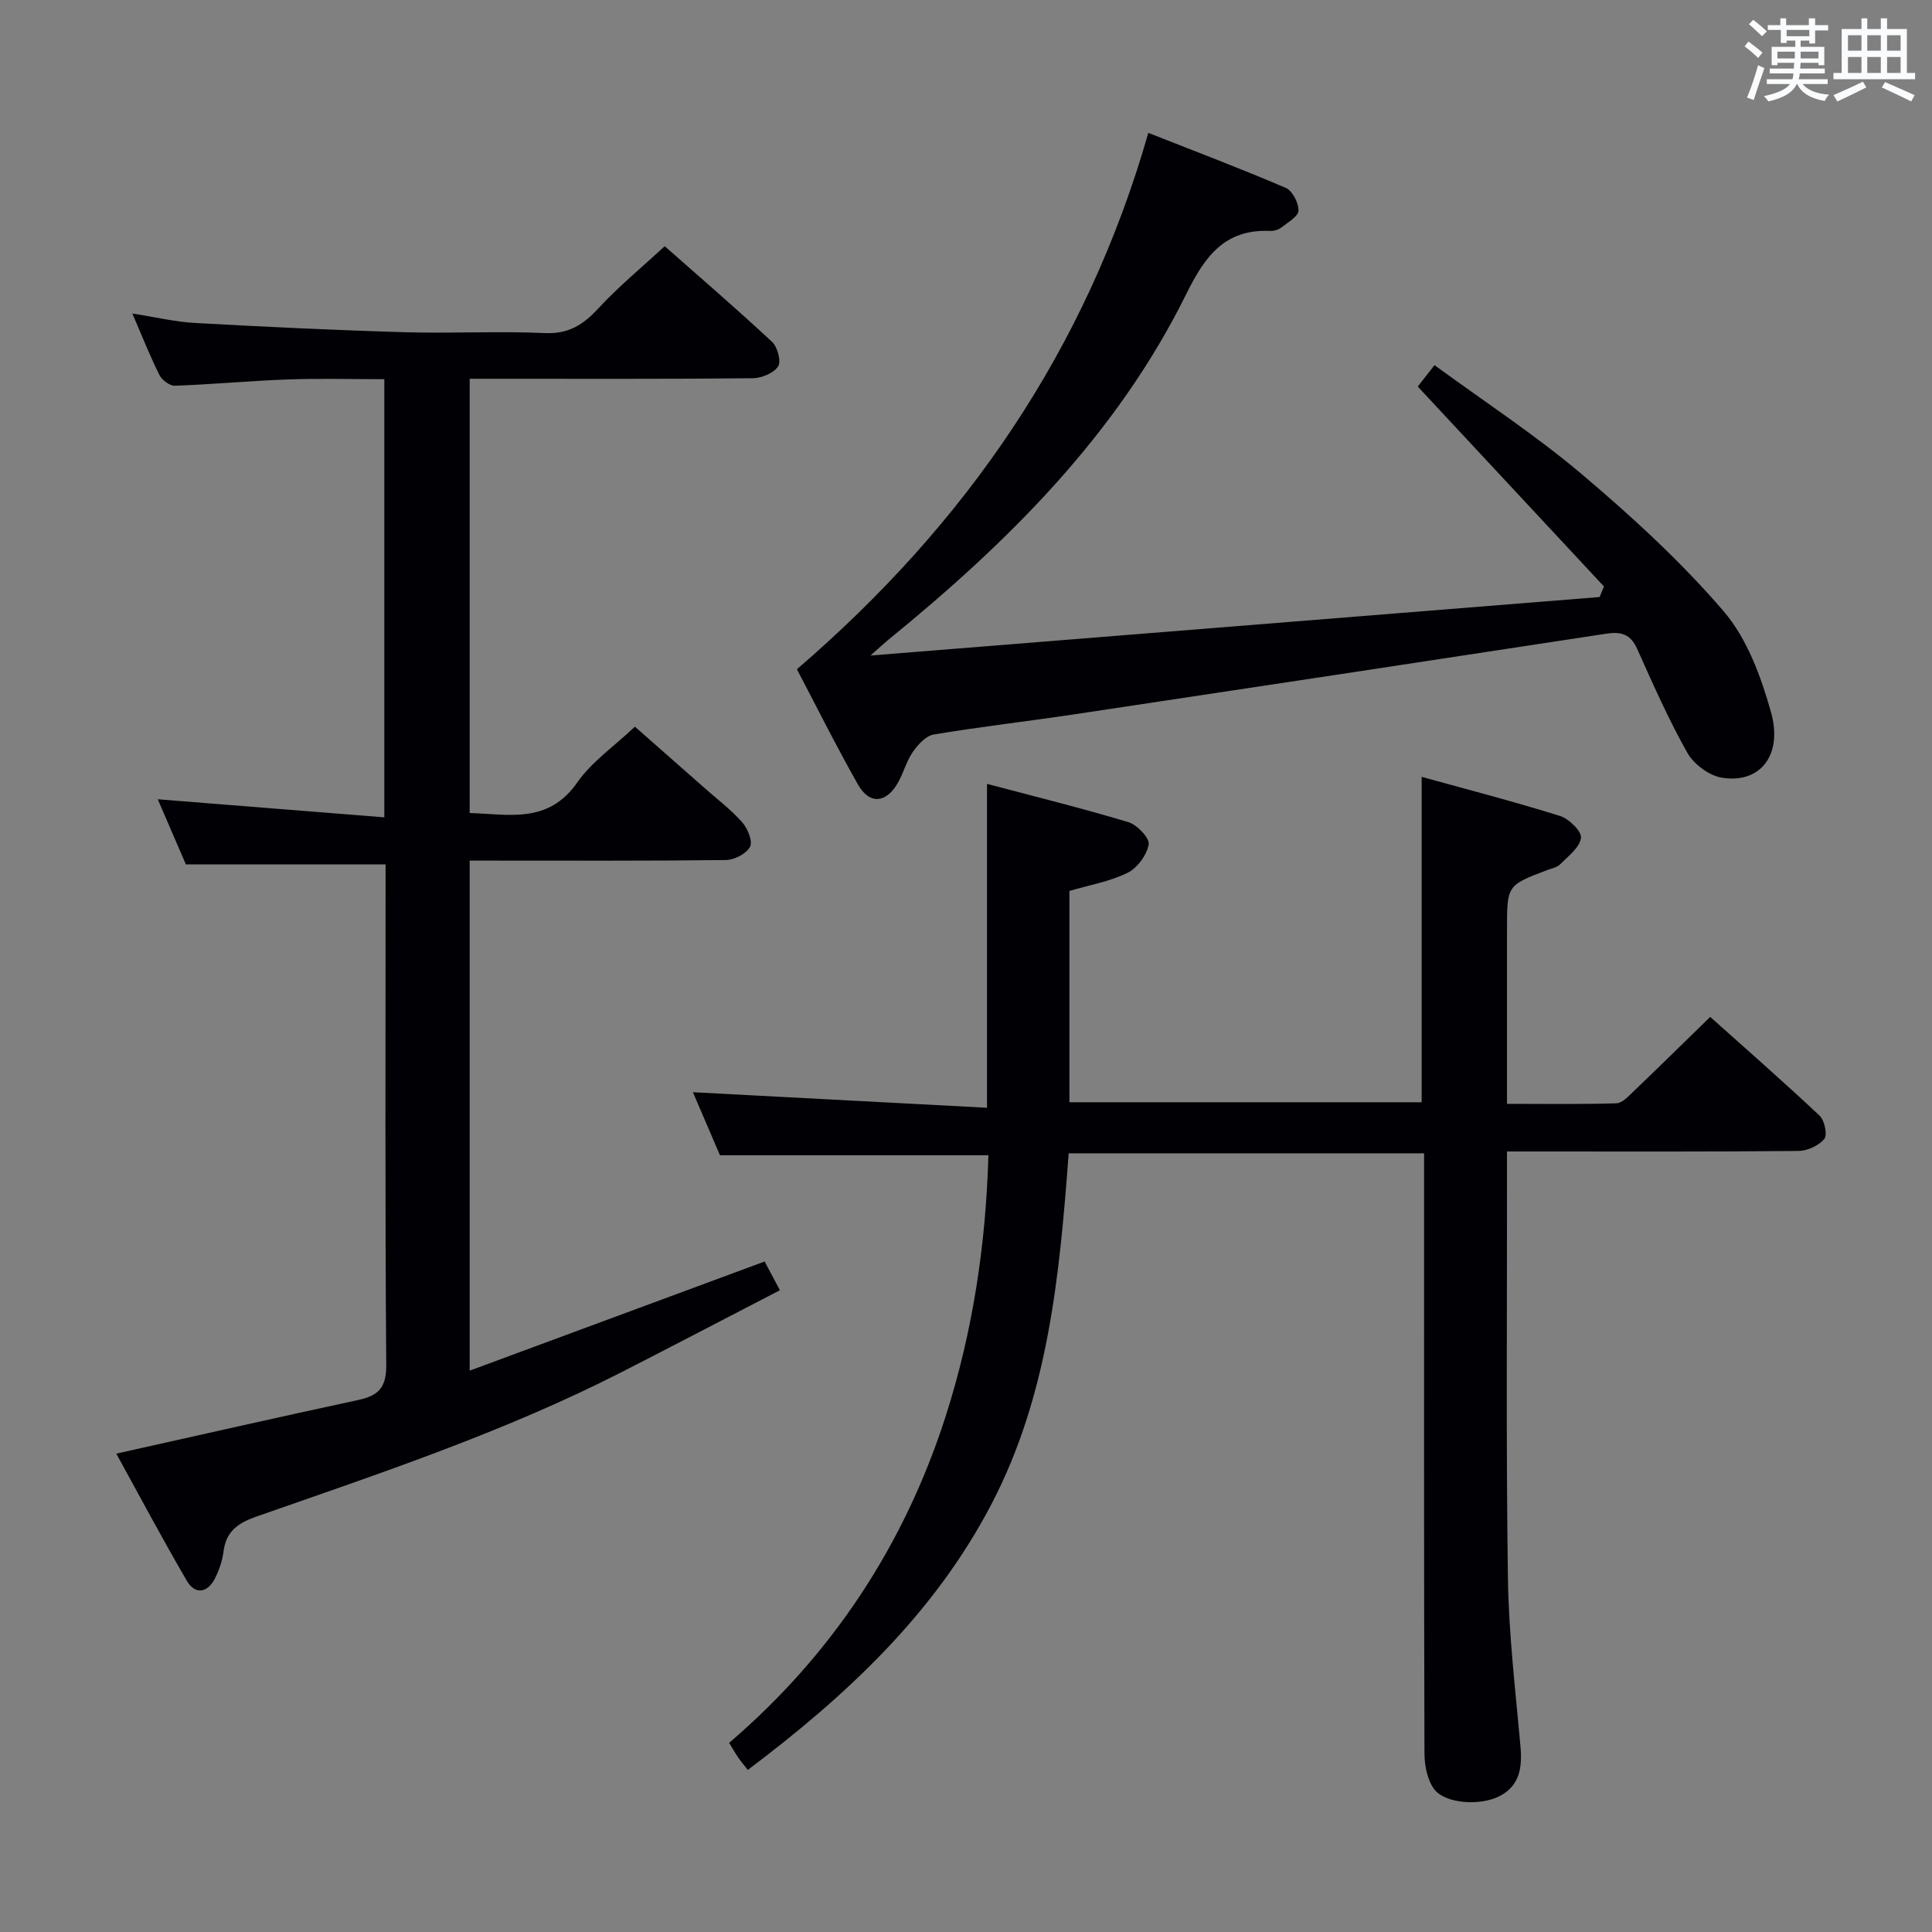 <svg enable-background="new 0 0 400 400" viewBox="0 0 400 400" xmlns="http://www.w3.org/2000/svg"><rect x="0" y="0" width="400" height="400" fill="#808080" stroke="none"/><g fill="#010105"><path d="m204.35 229.35c0-23.01 0-44.57 0-67.06 9.91 2.63 19.67 5.04 29.28 7.93 1.81.55 4.42 3.31 4.19 4.61-.39 2.21-2.35 4.88-4.38 5.88-3.66 1.81-7.86 2.52-12.03 3.75v43.75h72.93c0-22.32 0-44.38 0-67.37 9.65 2.67 19.21 5.14 28.63 8.09 1.86.58 4.54 3.2 4.36 4.55-.27 2-2.66 3.79-4.34 5.48-.65.66-1.79.84-2.72 1.2-8.26 3.15-8.26 3.15-8.26 12.28v36.1c7.74 0 15.2.11 22.64-.11 1.21-.04 2.49-1.44 3.53-2.44 5.17-4.95 10.27-9.96 15.9-15.45 7.45 6.66 15.16 13.41 22.63 20.43 1.04.98 1.68 3.98 1 4.82-1.13 1.39-3.49 2.48-5.34 2.5-17.99.18-35.99.11-53.99.11-1.96 0-3.92 0-6.37 0v5.42c.02 27.66-.21 55.33.19 82.98.17 11.61 1.57 23.22 2.6 34.81.38 4.3-.14 8.07-4.29 10.24-4.06 2.12-11.39 1.58-13.6-1.45-1.41-1.93-1.98-4.87-1.99-7.35-.12-39.33-.08-78.65-.08-117.98 0-1.97 0-3.95 0-6.29-24.64 0-48.88 0-73.58 0-1.88 25.06-4.14 50.03-16.08 72.81-11.89 22.68-30.03 39.54-50.35 54.85-.78-.99-1.4-1.71-1.94-2.49-.56-.8-1.04-1.66-1.93-3.11 21.33-18.26 36.26-40.91 44.84-67.65 5.61-17.5 8.31-35.48 8.84-54.01-18.47 0-36.79 0-55.58 0-1.8-4.19-3.86-9-5.6-13.05 20.22 1.08 40.52 2.15 60.89 3.22z"/><path d="m97.24 178.18v105.6c20.5-7.59 40.51-14.99 61.07-22.6.82 1.54 1.79 3.37 3.16 5.95-11.1 5.74-21.96 11.43-32.88 17.01-24.2 12.34-49.91 20.9-75.45 29.83-3.85 1.35-6.32 3.03-6.86 7.24-.25 1.94-.91 3.91-1.81 5.65-1.56 2.99-4.1 3.31-5.78.44-5.08-8.7-9.81-17.61-14.61-26.34 17.15-3.82 33.6-7.56 50.1-11.11 4.14-.89 5.82-2.53 5.79-7.23-.26-32.82-.14-65.65-.14-98.47 0-1.79 0-3.57 0-5.19-13.96 0-27.35 0-41.35 0-1.69-3.92-3.71-8.61-5.82-13.48 15.8 1.26 31.18 2.49 46.91 3.74 0-30.88 0-60.47 0-90.71-6.75 0-13.36-.19-19.97.05-7.8.28-15.58 1.02-23.38 1.3-1.07.04-2.68-1.16-3.2-2.2-1.93-3.84-3.5-7.85-5.62-12.75 4.83.75 8.91 1.74 13.02 1.96 14.44.8 28.89 1.49 43.35 1.91 9.66.29 19.34-.26 28.99.18 4.92.23 7.96-1.69 11.1-5.09 4.14-4.49 8.9-8.4 13.76-12.9 7.15 6.32 14.83 12.91 22.23 19.81 1.13 1.05 1.93 4.07 1.25 5.08-.93 1.4-3.42 2.43-5.25 2.45-17.66.18-35.32.11-52.99.11-1.8 0-3.59 0-5.62 0v89.91c8.12.23 16.26 2.3 22.27-6.32 2.98-4.28 7.58-7.43 11.94-11.56 4.59 4.04 9.54 8.39 14.48 12.75 2.62 2.31 5.44 4.45 7.74 7.05 1.13 1.28 2.21 3.93 1.61 5.07-.75 1.43-3.23 2.71-4.99 2.74-16.33.2-32.66.12-48.99.12-1.14 0-2.29 0-4.06 0z"/><path d="m164.99 138.56c35.03-30.12 59.91-66.15 72.76-111.05 9.83 3.88 19.22 7.42 28.43 11.38 1.39.59 2.7 3.11 2.66 4.7-.03 1.21-2.19 2.45-3.54 3.5-.61.48-1.57.76-2.36.72-9.4-.4-13.49 5.28-17.33 13.05-14.37 29.11-36.91 51.42-61.74 71.64-.88.72-1.71 1.5-3.64 3.22 51.18-4.1 101.06-8.1 150.95-12.11.3-.73.6-1.46.9-2.19-12.76-13.69-25.51-27.39-38.55-41.39.82-1.05 1.91-2.44 3.47-4.43 10.32 7.56 20.92 14.48 30.51 22.59 10.37 8.78 20.51 18.07 29.34 28.35 4.85 5.65 7.74 13.53 9.81 20.88 2.53 9-2.32 14.9-10.19 13.59-2.64-.44-5.79-2.79-7.12-5.15-3.91-6.93-7.14-14.26-10.4-21.54-1.36-3.03-3.33-3.59-6.34-3.13-36.73 5.62-73.47 11.19-110.22 16.71-9.68 1.45-19.42 2.56-29.07 4.17-1.62.27-3.27 2.09-4.32 3.6-1.31 1.88-1.9 4.24-3.03 6.27-2.42 4.38-5.96 4.72-8.34.48-4.57-8.07-8.71-16.39-12.64-23.86z"/></g><path d="m361.2 9.6.8-1c.9.7 1.9 1.4 2.9 2.3l-.9 1.1c-1-1-2-1.8-2.8-2.4zm.5 10.6c.9-2.1 1.6-4.3 2.3-6.7.4.2.8.4 1.3.6-.7 2.1-1.5 4.3-2.2 6.6zm.4-15.2.9-.9c1 .8 2 1.6 2.8 2.4l-1 1c-.9-.9-1.8-1.7-2.7-2.5zm12.5-1.2h1.2v1.4h2.7v1.1h-2.7v2.7h-1.2v-.6h-1.8v1.3h4.9v3.8h-1.2v-.5h-3.7c0 .4-.1.9-.1 1.2h5.1v1h-5.2c0 .5-.1.9-.2 1.2h6v1h-5.2c1.1 1.3 2.9 2 5.5 2.2-.4.4-.7.8-.9 1.3-2.9-.5-4.8-1.6-5.7-3.5h-.1c-.8 1.7-2.7 2.9-5.9 3.6-.2-.4-.6-.8-.9-1.1 2.8-.6 4.6-1.4 5.4-2.5h-4.8v-1h5.3c.1-.3.2-.7.2-1.2h-4.9v-1h5c0-.4 0-.8.1-1.2h-3.5v.5h-1.2v-3.8h4.9v-1.3h-1.8v.5h-1.2v-2.7h-2.7v-1h2.6v-1.4h1.2v1.4h4.7v-1.4zm-6.6 8.3h3.6c0-.4 0-.9 0-1.4h-3.6zm1.9-4.6h4.7v-1.3h-4.7zm6.6 3.2h-3.7v1.4h3.7z" fill="#fafbfc"/><path d="m385.3 3.8h1.3v2.2h2.8v-2.2h1.3v2.2h4.1v9.1h1.7v1.3h-16.9v-1.3h1.7v-9.1h4.1v-2.2zm.4 13.1.7 1.2c-1.8.9-3.8 1.9-6 2.9-.2-.4-.5-.8-.8-1.3 2.3-1 4.3-1.9 6.1-2.8zm-3.1-6.4h2.8v-3.2h-2.8zm0 4.6h2.8v-3.3h-2.8zm4-4.6h2.8v-3.2h-2.8zm0 4.6h2.8v-3.3h-2.8zm3.7 1.9c2.1.9 4.1 1.8 6.1 2.7l-.7 1.3c-2.2-1.1-4.2-2-6.1-2.9zm3.2-9.7h-2.8v3.2h2.8zm-2.8 7.8h2.8v-3.3h-2.8z" fill="#fafbfc"/></svg>